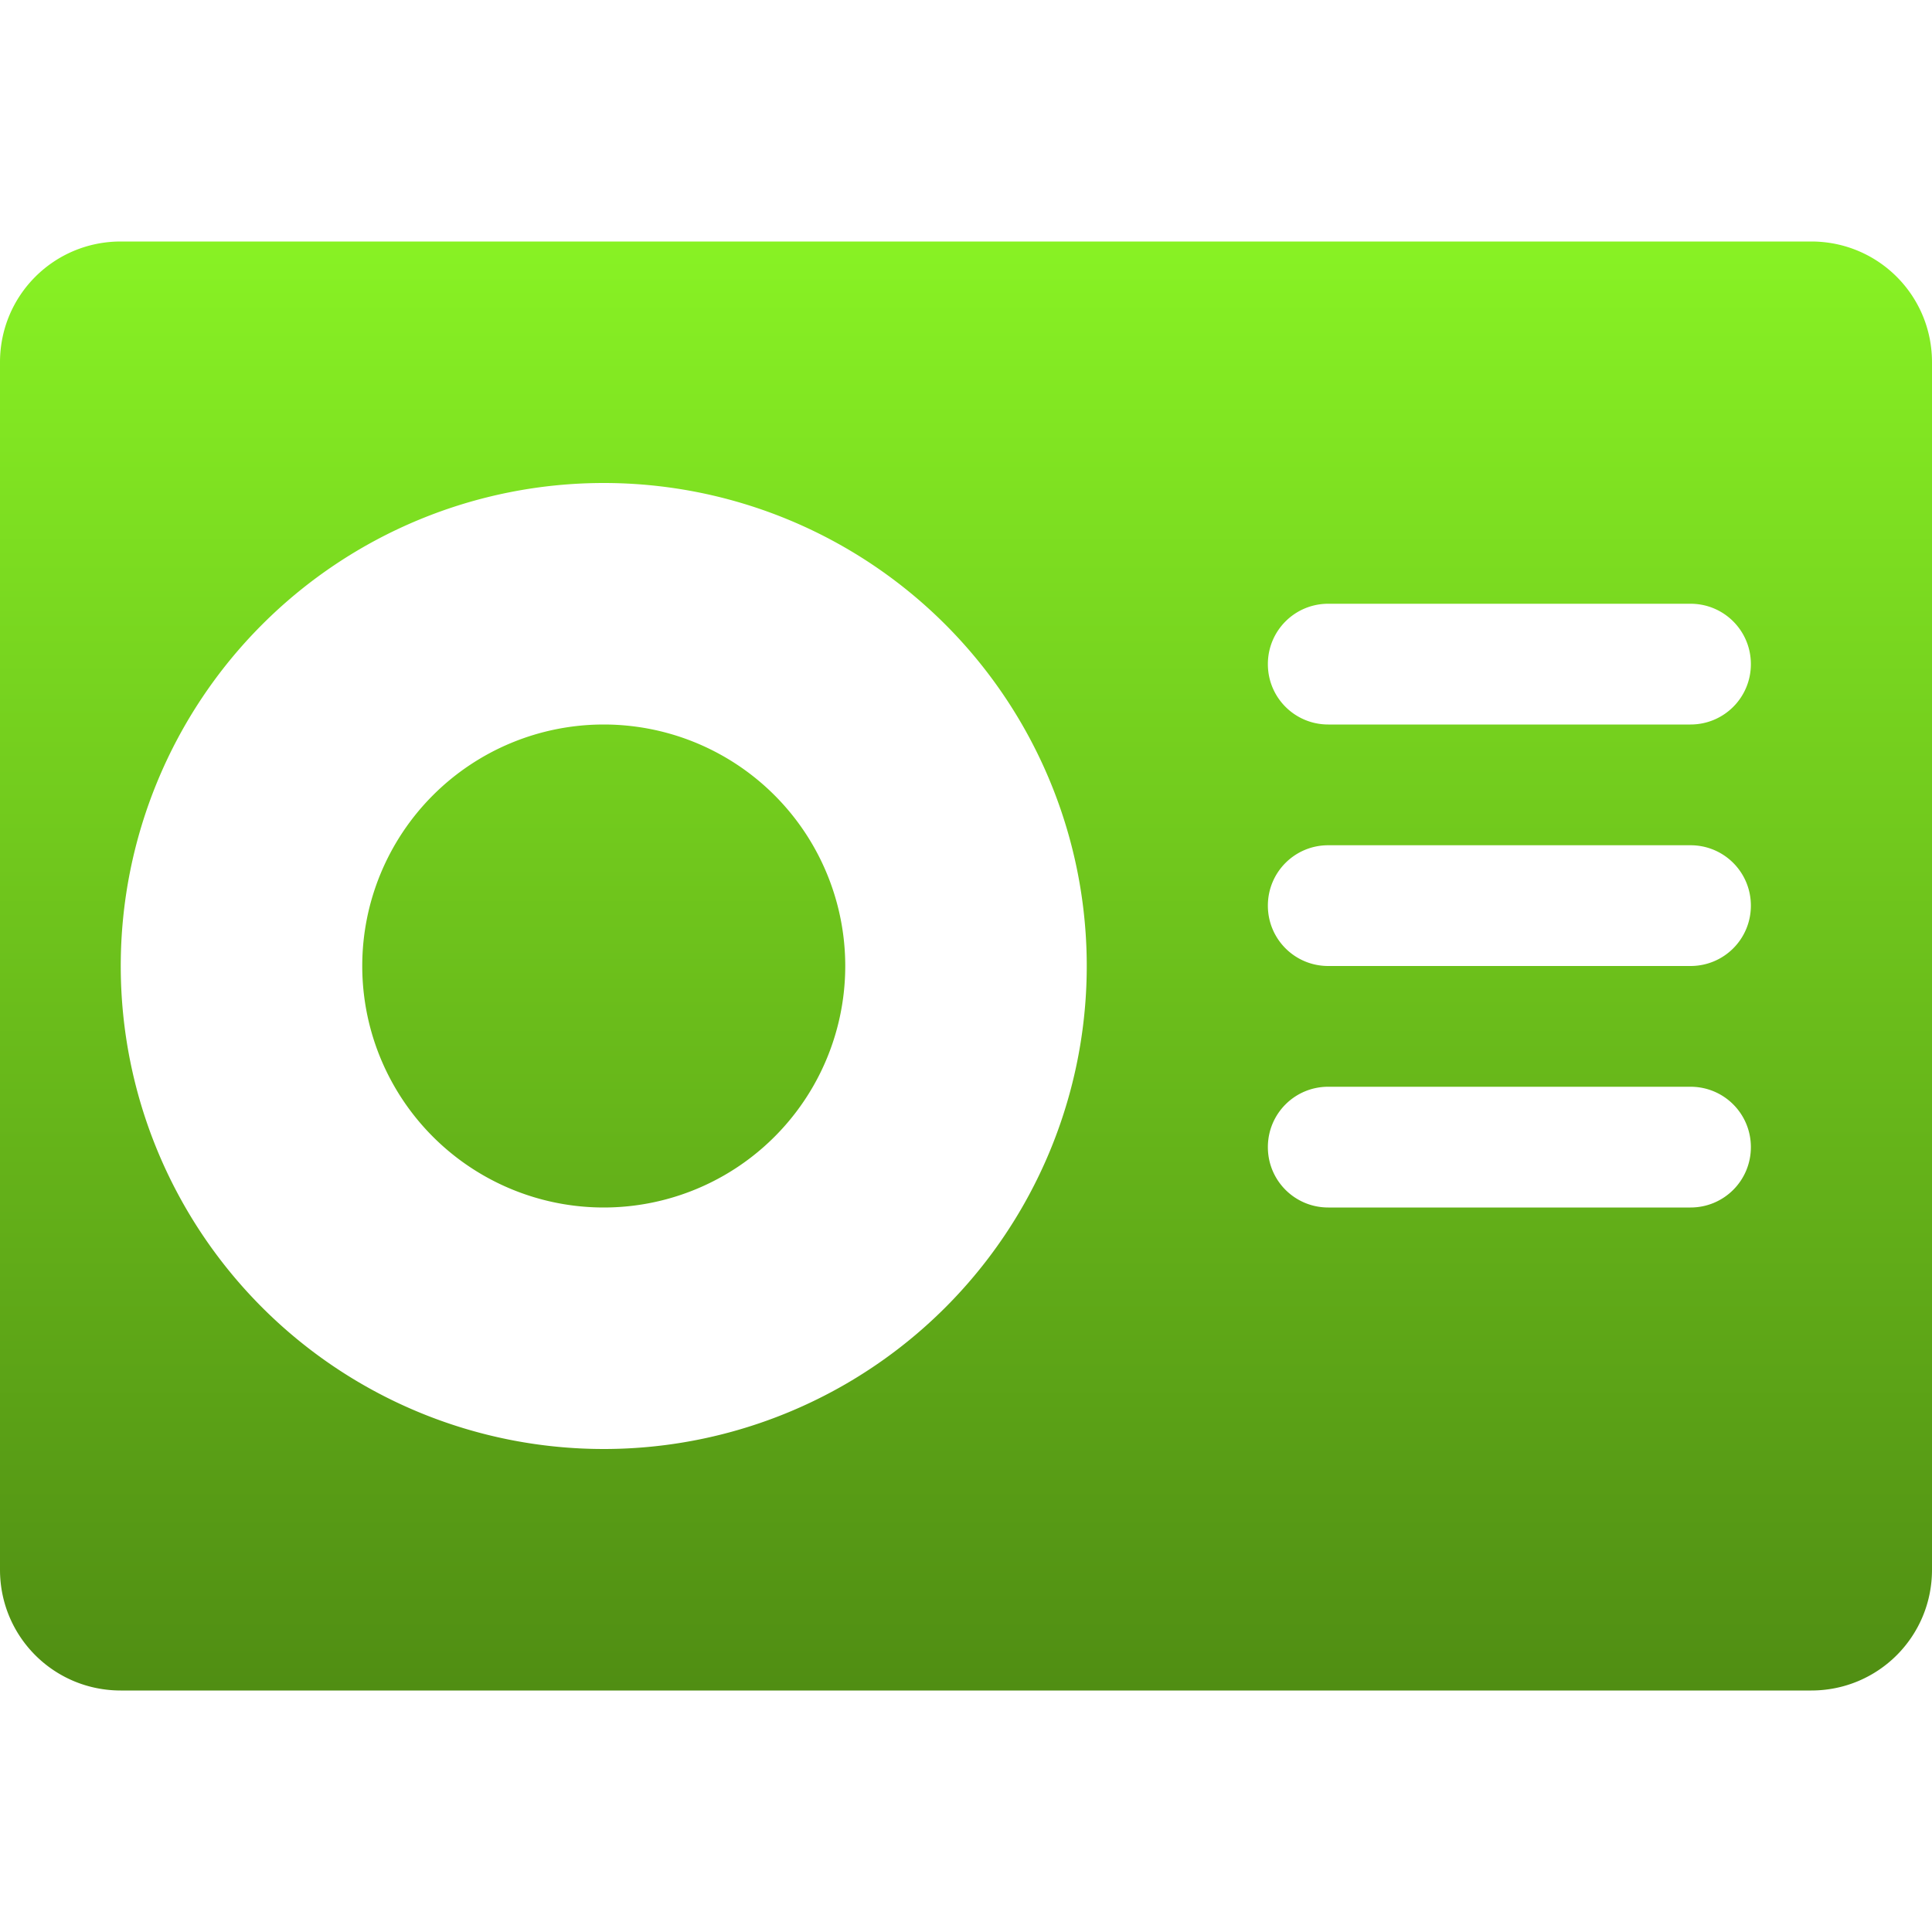 <svg xmlns="http://www.w3.org/2000/svg" width="16" height="16" version="1.1">
 <defs>
   <style id="current-color-scheme" type="text/css">
   .ColorScheme-Text { color: #e9ecf2; } .ColorScheme-Highlight { color: #1AD6AB; }
  </style>
  <linearGradient id="arrongin" x1="0%" x2="0%" y1="0%" y2="100%">
   <stop offset="0%"    stop-color= "#dd9b44" stop-opacity="1"/>
   <stop offset="100%"  stop-color= "#ad6c16" stop-opacity="1"/>
  </linearGradient>
  <linearGradient id="aurora" x1="0%" x2="0%" y1="0%" y2="100%">
   <stop offset="0%"    stop-color= "#09D4DF" stop-opacity="1"/>
   <stop offset="100%"  stop-color= "#9269F4" stop-opacity="1"/>
  </linearGradient>
  <linearGradient id="cyberneon" x1="0%" x2="0%" y1="0%" y2="100%">
    <stop offset="0"    stop-color= "#0abdc6" stop-opacity="1"/>
    <stop offset="1"    stop-color= "#ea00d9" stop-opacity="1"/>
  </linearGradient>
  <linearGradient id="fitdance" x1="0%" x2="0%" y1="0%" y2="100%">
   <stop offset="0%"    stop-color= "#1AD6AB" stop-opacity="1"/>
   <stop offset="100%"  stop-color= "#329DB6" stop-opacity="1"/>
  </linearGradient>
  <linearGradient id="oomox" x1="0%" x2="0%" y1="0%" y2="100%">
   <stop offset="0%"    stop-color= "#88f224" stop-opacity="1"/>
   <stop offset="100%"  stop-color= "#508e13" stop-opacity="1"/>
  </linearGradient>
  <linearGradient id="rainblue" x1="0%" x2="0%" y1="0%" y2="100%">
   <stop offset="0%"    stop-color= "#00F260" stop-opacity="1"/>
   <stop offset="100%"  stop-color= "#0575E6" stop-opacity="1"/>
  </linearGradient>
  <linearGradient id="sunrise" x1="0%" x2="0%" y1="0%" y2="100%">
   <stop offset="0%"    stop-color= "#FF8501" stop-opacity="1"/>
   <stop offset="100%"  stop-color= "#FFCB01" stop-opacity="1"/>
  </linearGradient>
  <linearGradient id="telinkrin" x1="0%" x2="0%" y1="0%" y2="100%">
   <stop offset="0%"    stop-color= "#b2ced6" stop-opacity="1"/>
   <stop offset="100%"  stop-color= "#6da5b7" stop-opacity="1"/>
  </linearGradient>
  <linearGradient id="60spsycho" x1="0%" x2="0%" y1="0%" y2="100%">
   <stop offset="0%"    stop-color= "#df5940" stop-opacity="1"/>
   <stop offset="25%"   stop-color= "#d8d15f" stop-opacity="1"/>
   <stop offset="50%"   stop-color= "#e9882a" stop-opacity="1"/>
   <stop offset="100%"  stop-color= "#279362" stop-opacity="1"/>
  </linearGradient>
  <linearGradient id="90ssummer" x1="0%" x2="0%" y1="0%" y2="100%">
   <stop offset="0%"    stop-color= "#f618c7" stop-opacity="1"/>
   <stop offset="20%"   stop-color= "#94ffab" stop-opacity="1"/>
   <stop offset="50%"   stop-color= "#fbfd54" stop-opacity="1"/>
   <stop offset="100%"  stop-color= "#0f83ae" stop-opacity="1"/>
  </linearGradient>
 </defs>
 <path fill="url(#oomox)" class="ColorScheme-Text" d="M 1,2 C 0.446,2 0,2.446 0,3 V 13 C 0,13.554 0.446,14 1,14 H 15 C 15.554,14 16,13.554 16,13 V 3 C 16,2.446 15.554,2 15,2 Z M 5,4 A 4,4 0 0 1 9,8 4,4 0 0 1 5,12 4,4 0 0 1 1,8 4,4 0 0 1 5,4 Z M 11,5 H 14 C 14.277,5 14.5,5.223 14.5,5.5 14.5,5.777 14.277,6 14,6 H 11 C 10.723,6 10.5,5.777 10.5,5.5 10.5,5.223 10.723,5 11,5 Z M 5,6 A 2,2 0 0 0 3,8 2,2 0 0 0 5,10 2,2 0 0 0 7,8 2,2 0 0 0 5,6 Z M 11,7 H 14 C 14.277,7 14.5,7.223 14.5,7.5 14.5,7.777 14.277,8 14,8 H 11 C 10.723,8 10.5,7.777 10.5,7.5 10.5,7.223 10.723,7 11,7 Z M 11,9 H 14 C 14.277,9 14.5,9.223 14.5,9.5 14.5,9.777 14.277,10 14,10 H 11 C 10.723,10 10.5,9.777 10.5,9.5 10.5,9.223 10.723,9 11,9 Z"/>
</svg>
